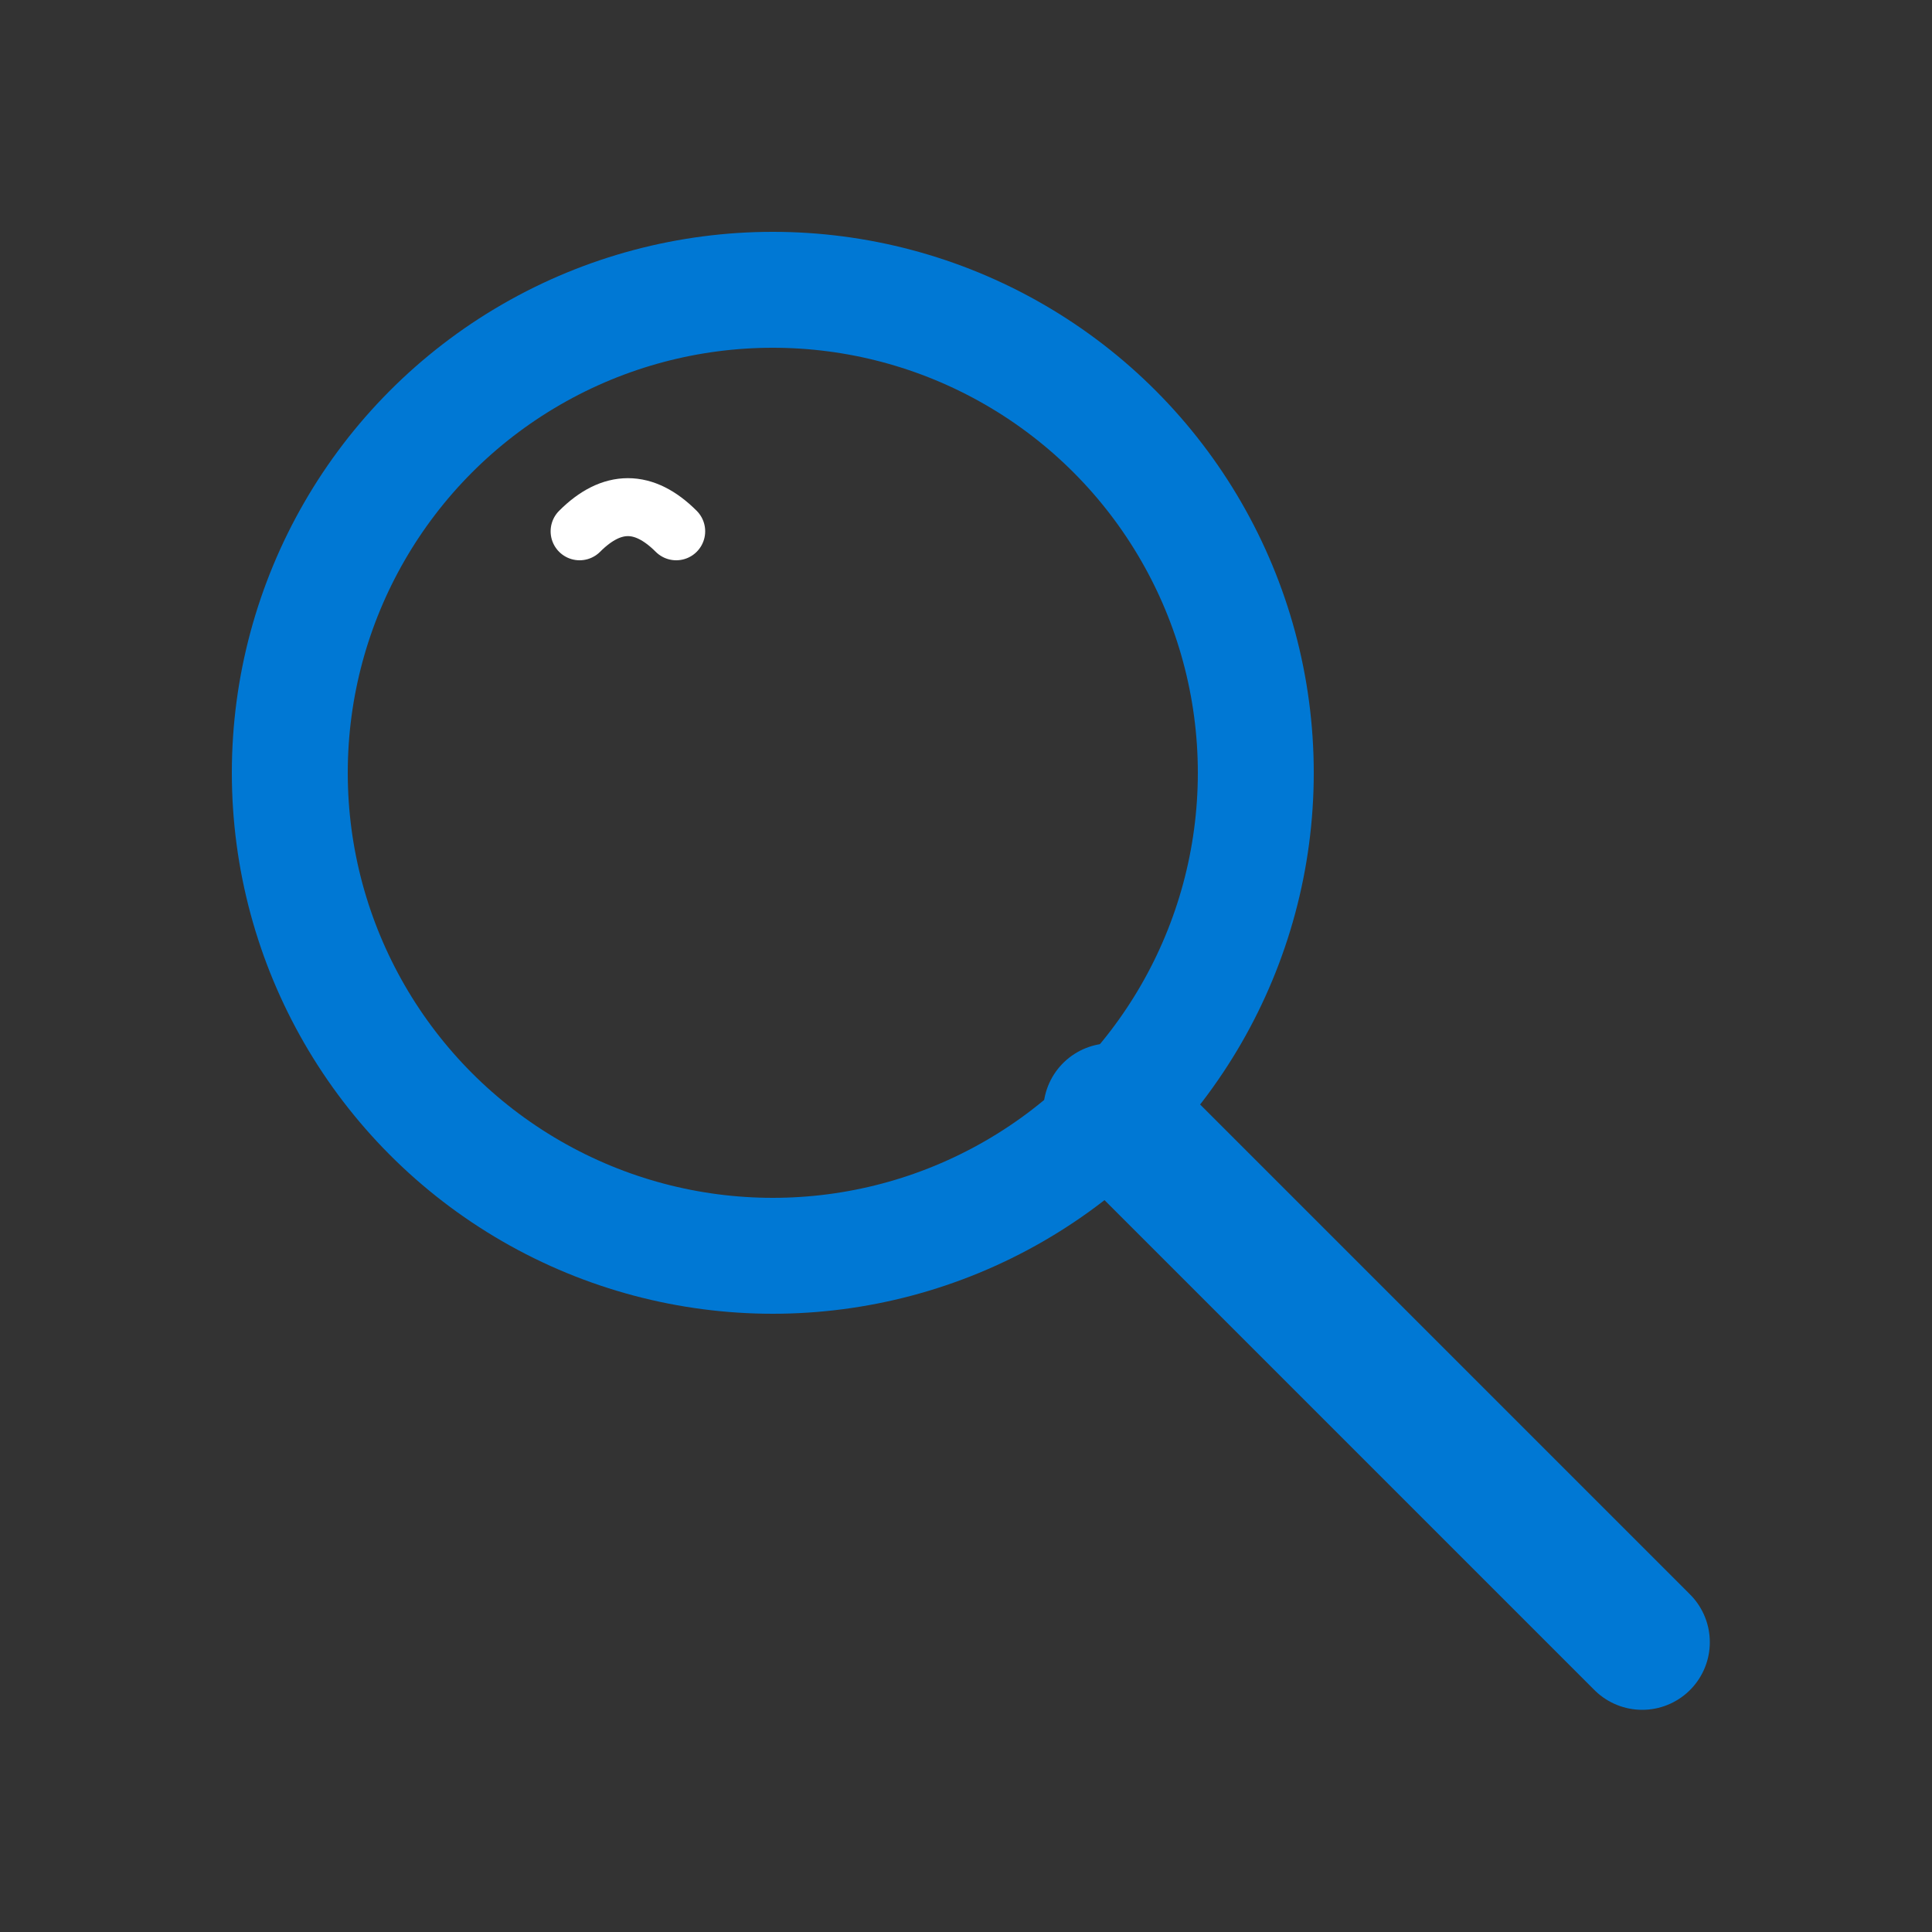 <svg width="200" height="200" viewBox="0 0 200 200" xmlns="http://www.w3.org/2000/svg">
  <rect x="0" y="0" width="200" height="200" fill="#333333" stroke="none"/>
  <!-- Main Circle -->
  <circle cx="80" cy="80" r="50" fill="none" stroke="#0078D4" stroke-width="12"/>
  
  <!-- Handle -->
  <line x1="115" y1="115" x2="170" y2="170" stroke="#0078D4" stroke-width="14" stroke-linecap="round"/>
  
  <!-- Reflection highlight -->
  <path d="M60 55 Q 65 50, 70 55" stroke="white" stroke-width="6" stroke-linecap="round" fill="none"/>
</svg>
